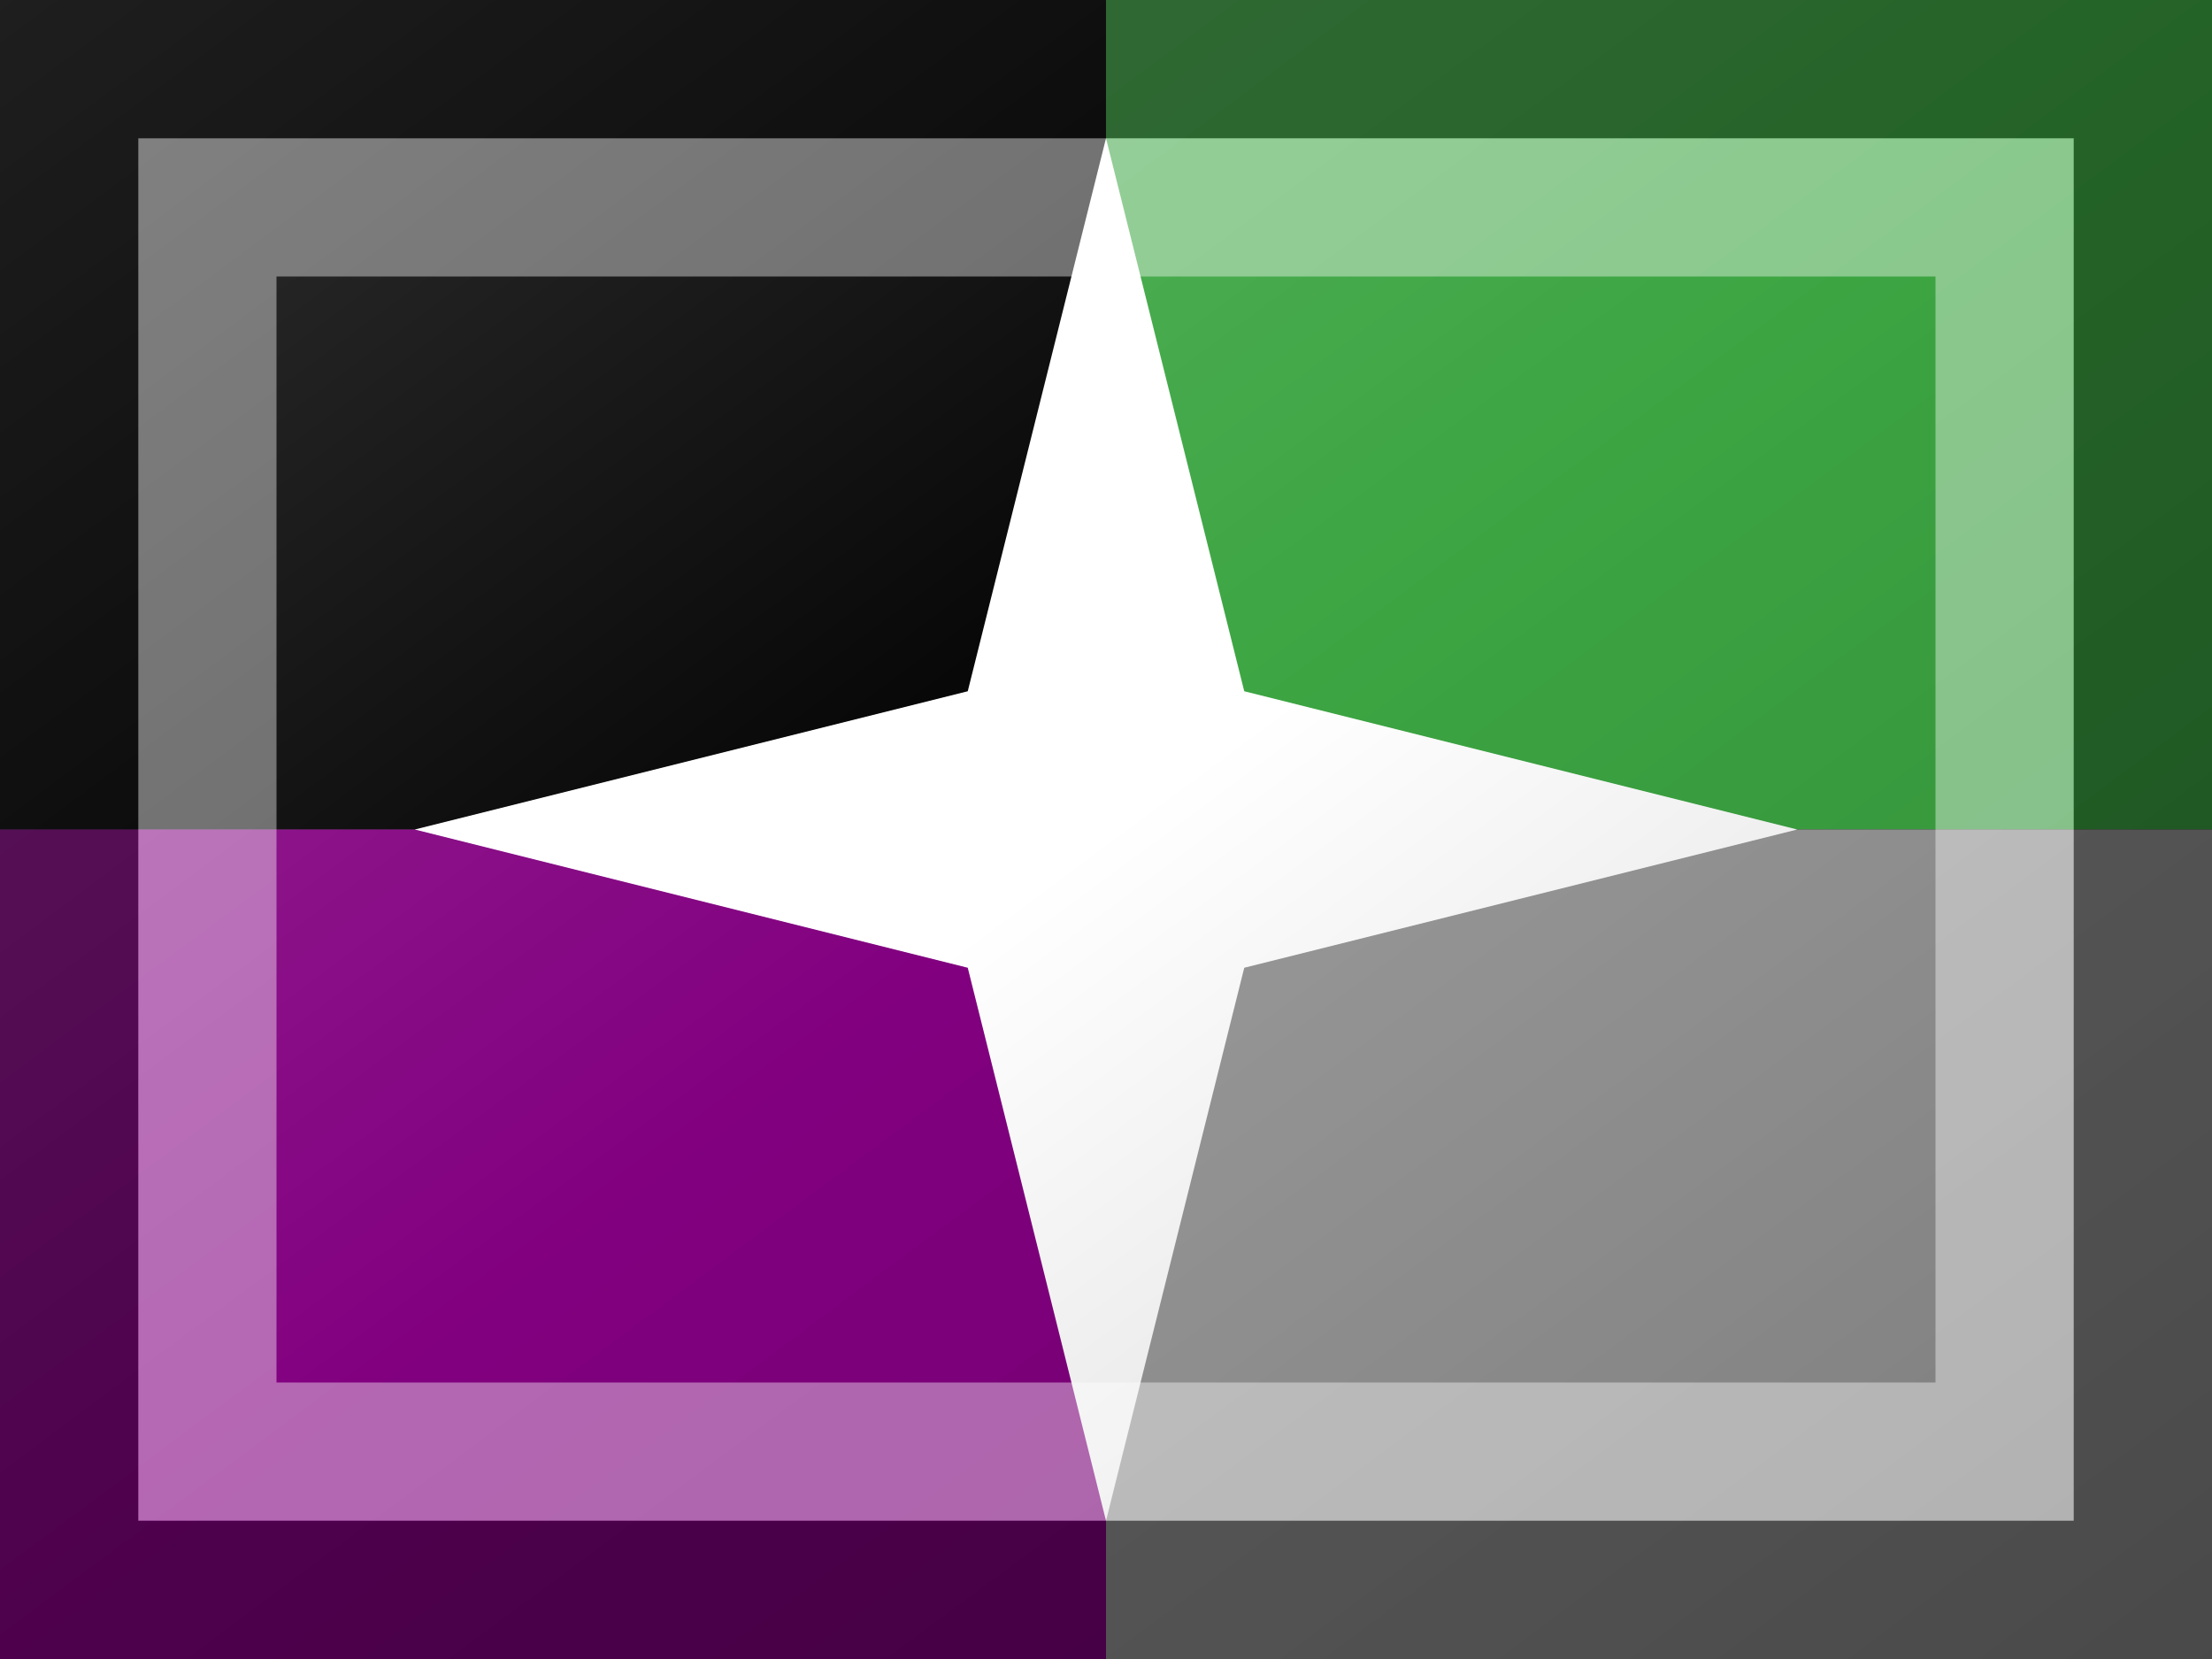 <?xml version="1.0"?>
<svg xmlns="http://www.w3.org/2000/svg" xmlns:xlink="http://www.w3.org/1999/xlink" version="1.1" width="480" height="360" viewBox="0 0 480 360">
<rect x="0" y="0" width="480" height="360" fill="#333333" stroke="none"/>
<!-- Generated by Kreative Vexillo v1.0 -->
<style>
.black{fill:rgb(0,0,0);}
.gray{fill:rgb(153,153,153);}
.green{fill:rgb(60,165,66);}
.purple{fill:rgb(130,0,128);}
.white{fill:rgb(255,255,255);}
</style>
<defs>
<path id="star" d="M 0.0 -0.5 L 0.1 -0.1 L 0.5 0.0 L 0.1 0.1 L 0.0 0.5 L -0.1 0.1 L -0.5 0.0 L -0.1 -0.1 Z"/>
<linearGradient id="glaze" x1="0%" y1="0%" x2="100%" y2="100%">
<stop offset="0%" stop-color="rgb(255,255,255)" stop-opacity="0.2"/>
<stop offset="49.999%" stop-color="rgb(255,255,255)" stop-opacity="0.0"/>
<stop offset="50.001%" stop-color="rgb(0,0,0)" stop-opacity="0.0"/>
<stop offset="100%" stop-color="rgb(0,0,0)" stop-opacity="0.2"/>
</linearGradient>
</defs>
<g>
<rect x="0" y="0" width="240" height="180" class="black"/>
<rect x="240" y="0" width="240" height="180" class="green"/>
<rect x="0" y="180" width="240" height="180" class="purple"/>
<rect x="240" y="180" width="240" height="180" class="gray"/>
<use xlink:href="#star" transform="translate(240 180) scale(300 300) rotate(0)" class="white"/>
</g>
<g>
<rect x="0" y="0" width="480" height="360" fill="url(#glaze)"/>
<path d="M 30 30 L 450 30 L 450 330 L 30 330 Z M 60 60 L 60 300 L 420 300 L 420 60 Z" fill="rgb(255,255,255)" opacity="0.4"/>
<path d="M 0 0 L 480 0 L 480 360 L 0 360 Z M 30 30 L 30 330 L 450 330 L 450 30 Z" fill="rgb(0,0,0)" opacity="0.4"/>
</g>
</svg>
